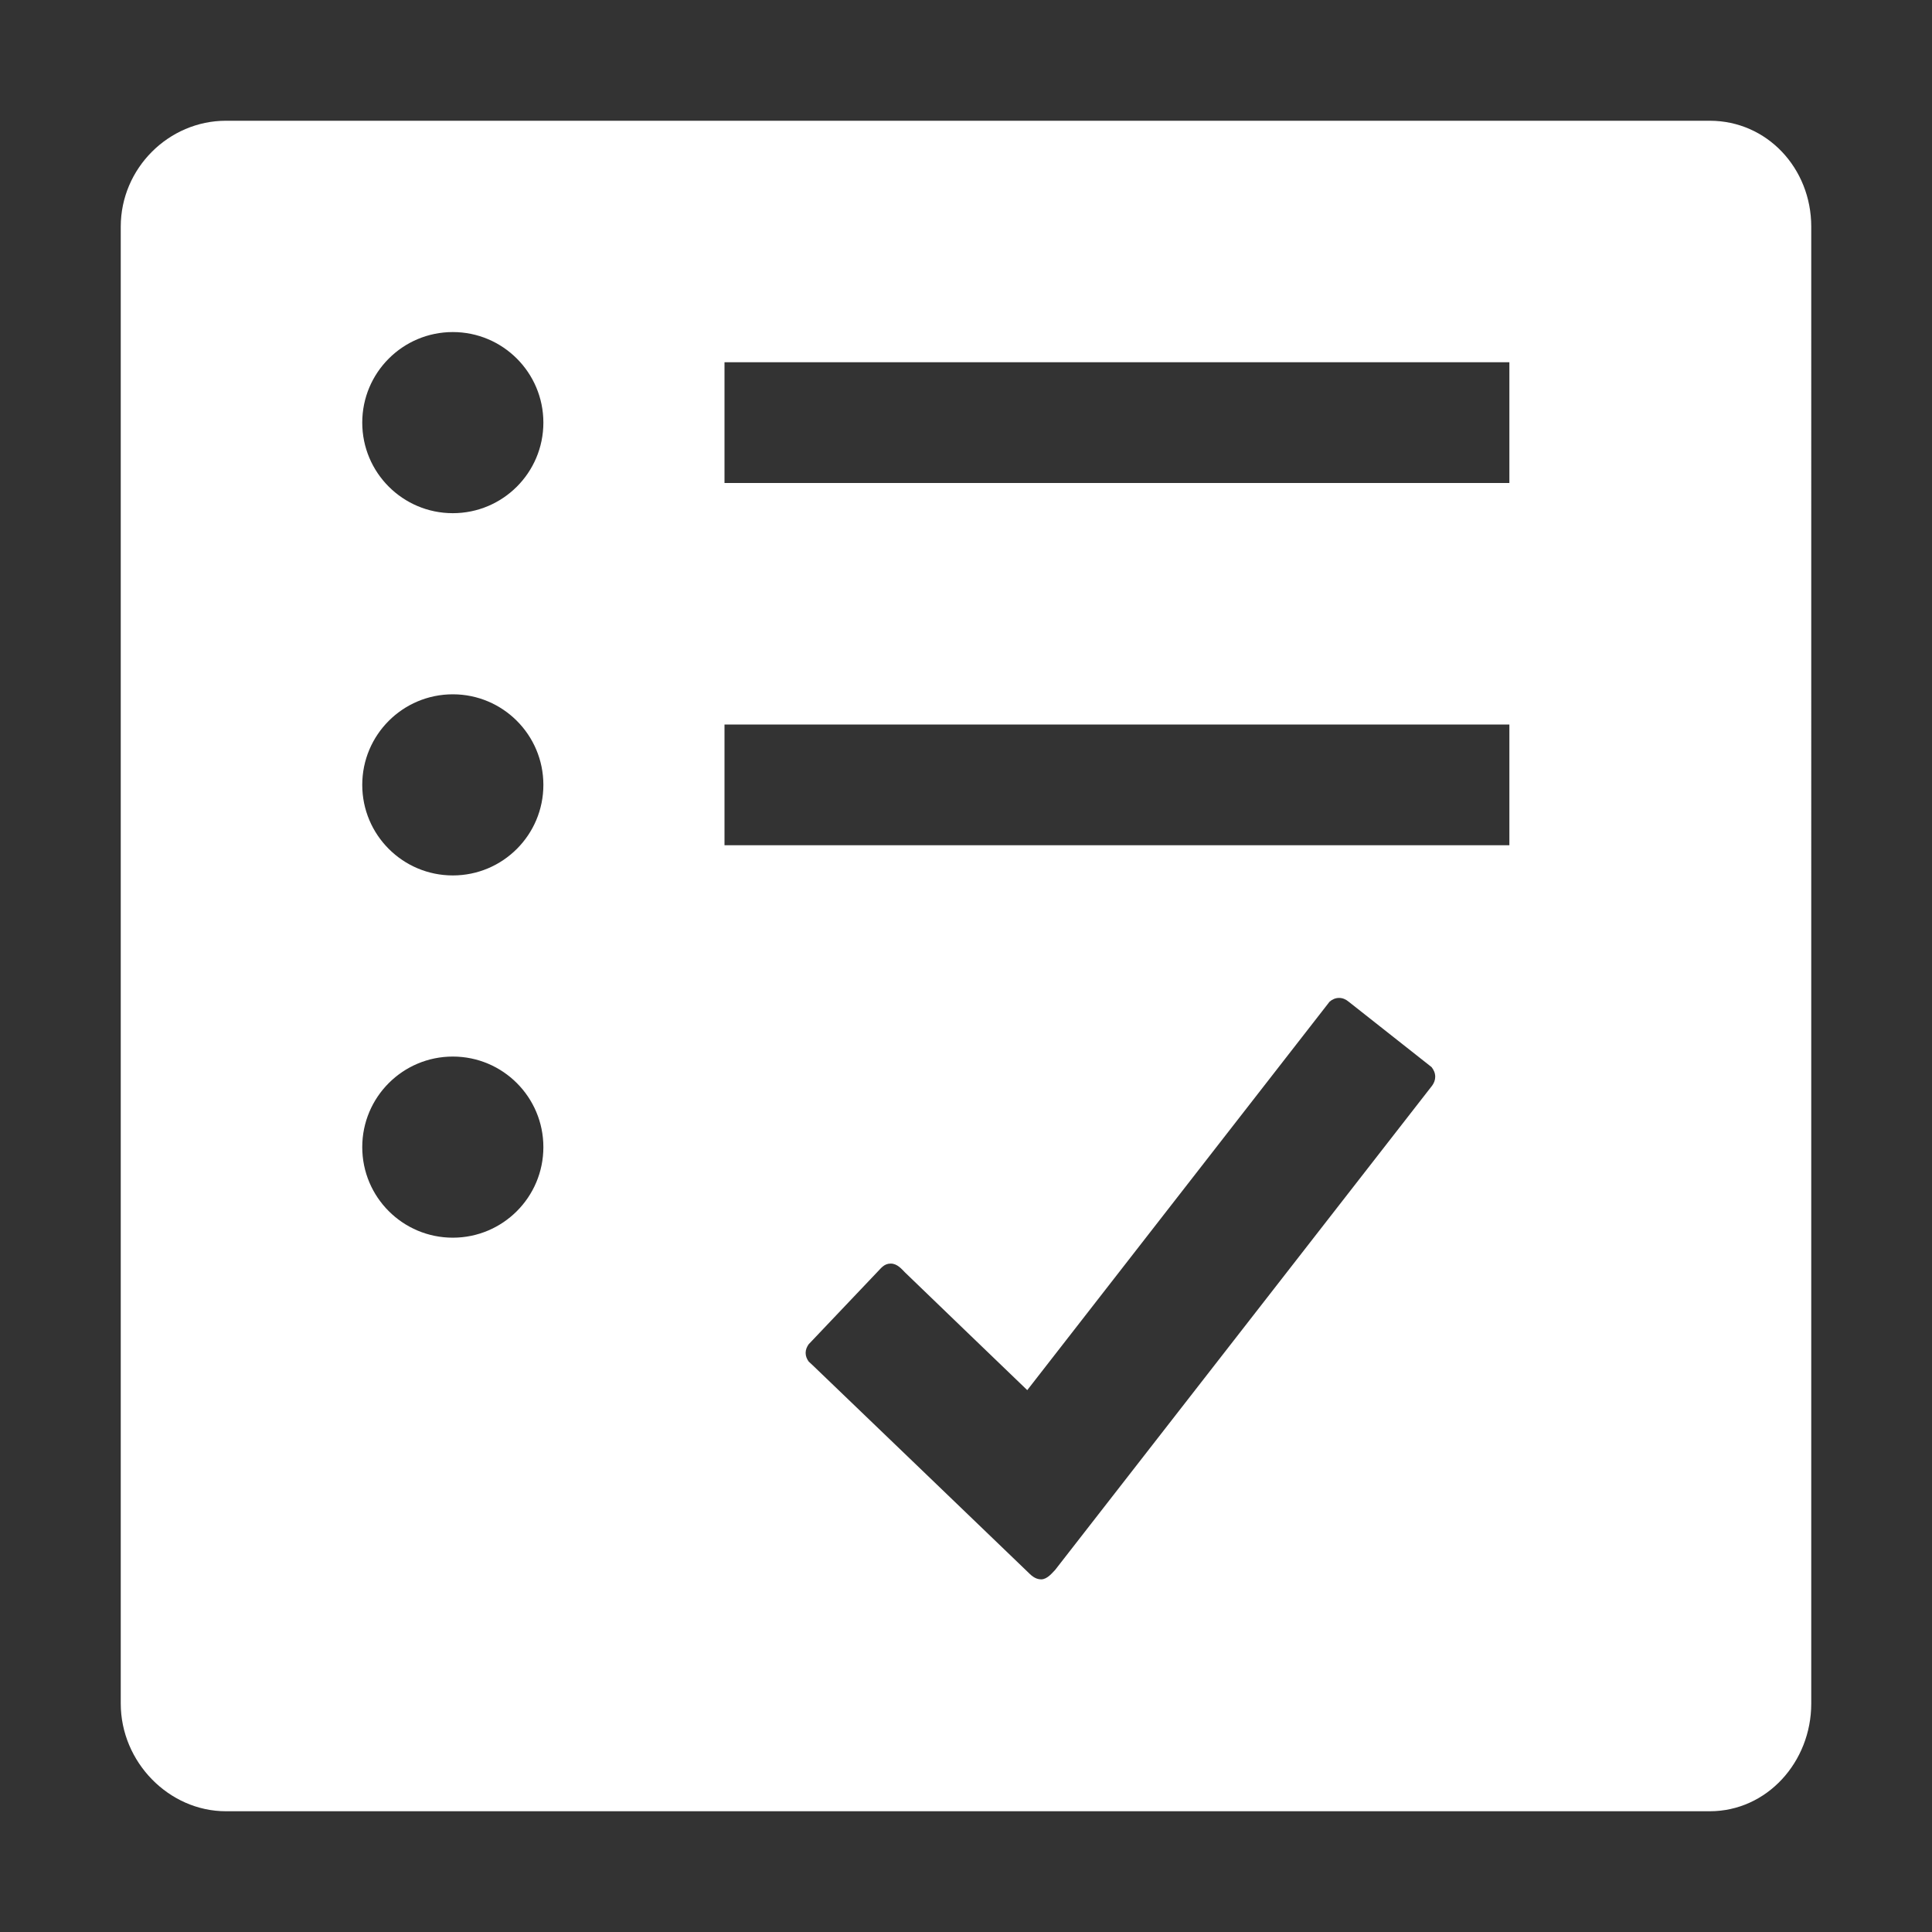 <?xml version="1.0" encoding="utf-8"?>
<!-- Generator: Adobe Illustrator 16.0.0, SVG Export Plug-In . SVG Version: 6.00 Build 0)  -->
<!DOCTYPE svg PUBLIC "-//W3C//DTD SVG 1.1//EN" "http://www.w3.org/Graphics/SVG/1.1/DTD/svg11.dtd">
<svg version="1.1" id="Layer_1" xmlns="http://www.w3.org/2000/svg" xmlns:xlink="http://www.w3.org/1999/xlink" x="0px" y="0px"
	 width="512px" height="512px" viewBox="-3.5 -6.5 512 512" enable-background="new -3.5 -6.5 512 512" xml:space="preserve">
<rect x="-3.5" y="-6.5" width="512" height="512" fill="#333333" stroke="none"/>
<path d="M449.611,25.499H327.5H177.499H56.368C41.25,25.499,28.5,38.057,28.5,53.574v391.38c0,15.502,12.75,28.546,27.869,28.546
	h196.62h196.621c15.138,0,26.89-13.044,26.89-28.546V53.574C476.5,38.057,464.748,25.499,449.611,25.499z M116.5,321.499
	c-13.255,0-24-10.744-24-24c0-13.255,10.745-24,24-24s24,10.745,24,24C140.5,310.755,129.755,321.499,116.5,321.499z M116.5,225.499
	c-13.255,0-24-10.745-24-24s10.745-24,24-24s24,10.745,24,24S129.755,225.499,116.5,225.499z M116.5,129.499
	c-13.255,0-24-10.745-24-24s10.745-24,24-24s24,10.745,24,24S129.755,129.499,116.5,129.499z M376.043,281.186L276.113,409.56
	c-0.762,0.763-2.087,2.487-3.69,2.487c-1.646,0-2.768-1.163-3.69-2.085c-0.923-0.923-56.806-54.599-56.806-54.599l-1.123-1.045
	c-0.481-0.682-0.802-1.404-0.802-2.286c0-0.843,0.321-1.604,0.802-2.287c0.281-0.28,0.481-0.481,0.802-0.842
	c5.536-5.857,16.769-17.651,17.451-18.374c0.923-0.922,1.725-2.166,3.49-2.166c1.765,0,2.929,1.484,3.812,2.366
	c0.883,0.883,32.374,31.171,32.374,31.171l80.112-102.938c0.682-0.602,1.564-1.004,2.527-1.004s1.805,0.402,2.487,0.963
	l22.024,17.372c0.562,0.721,0.963,1.563,0.963,2.566C376.846,279.742,376.525,280.505,376.043,281.186z M396.5,217.5h-208v-32h208
	V217.5z M396.5,121.5h-208v-32h208V121.5z" style="fill:#ffffff"/>
</svg>
